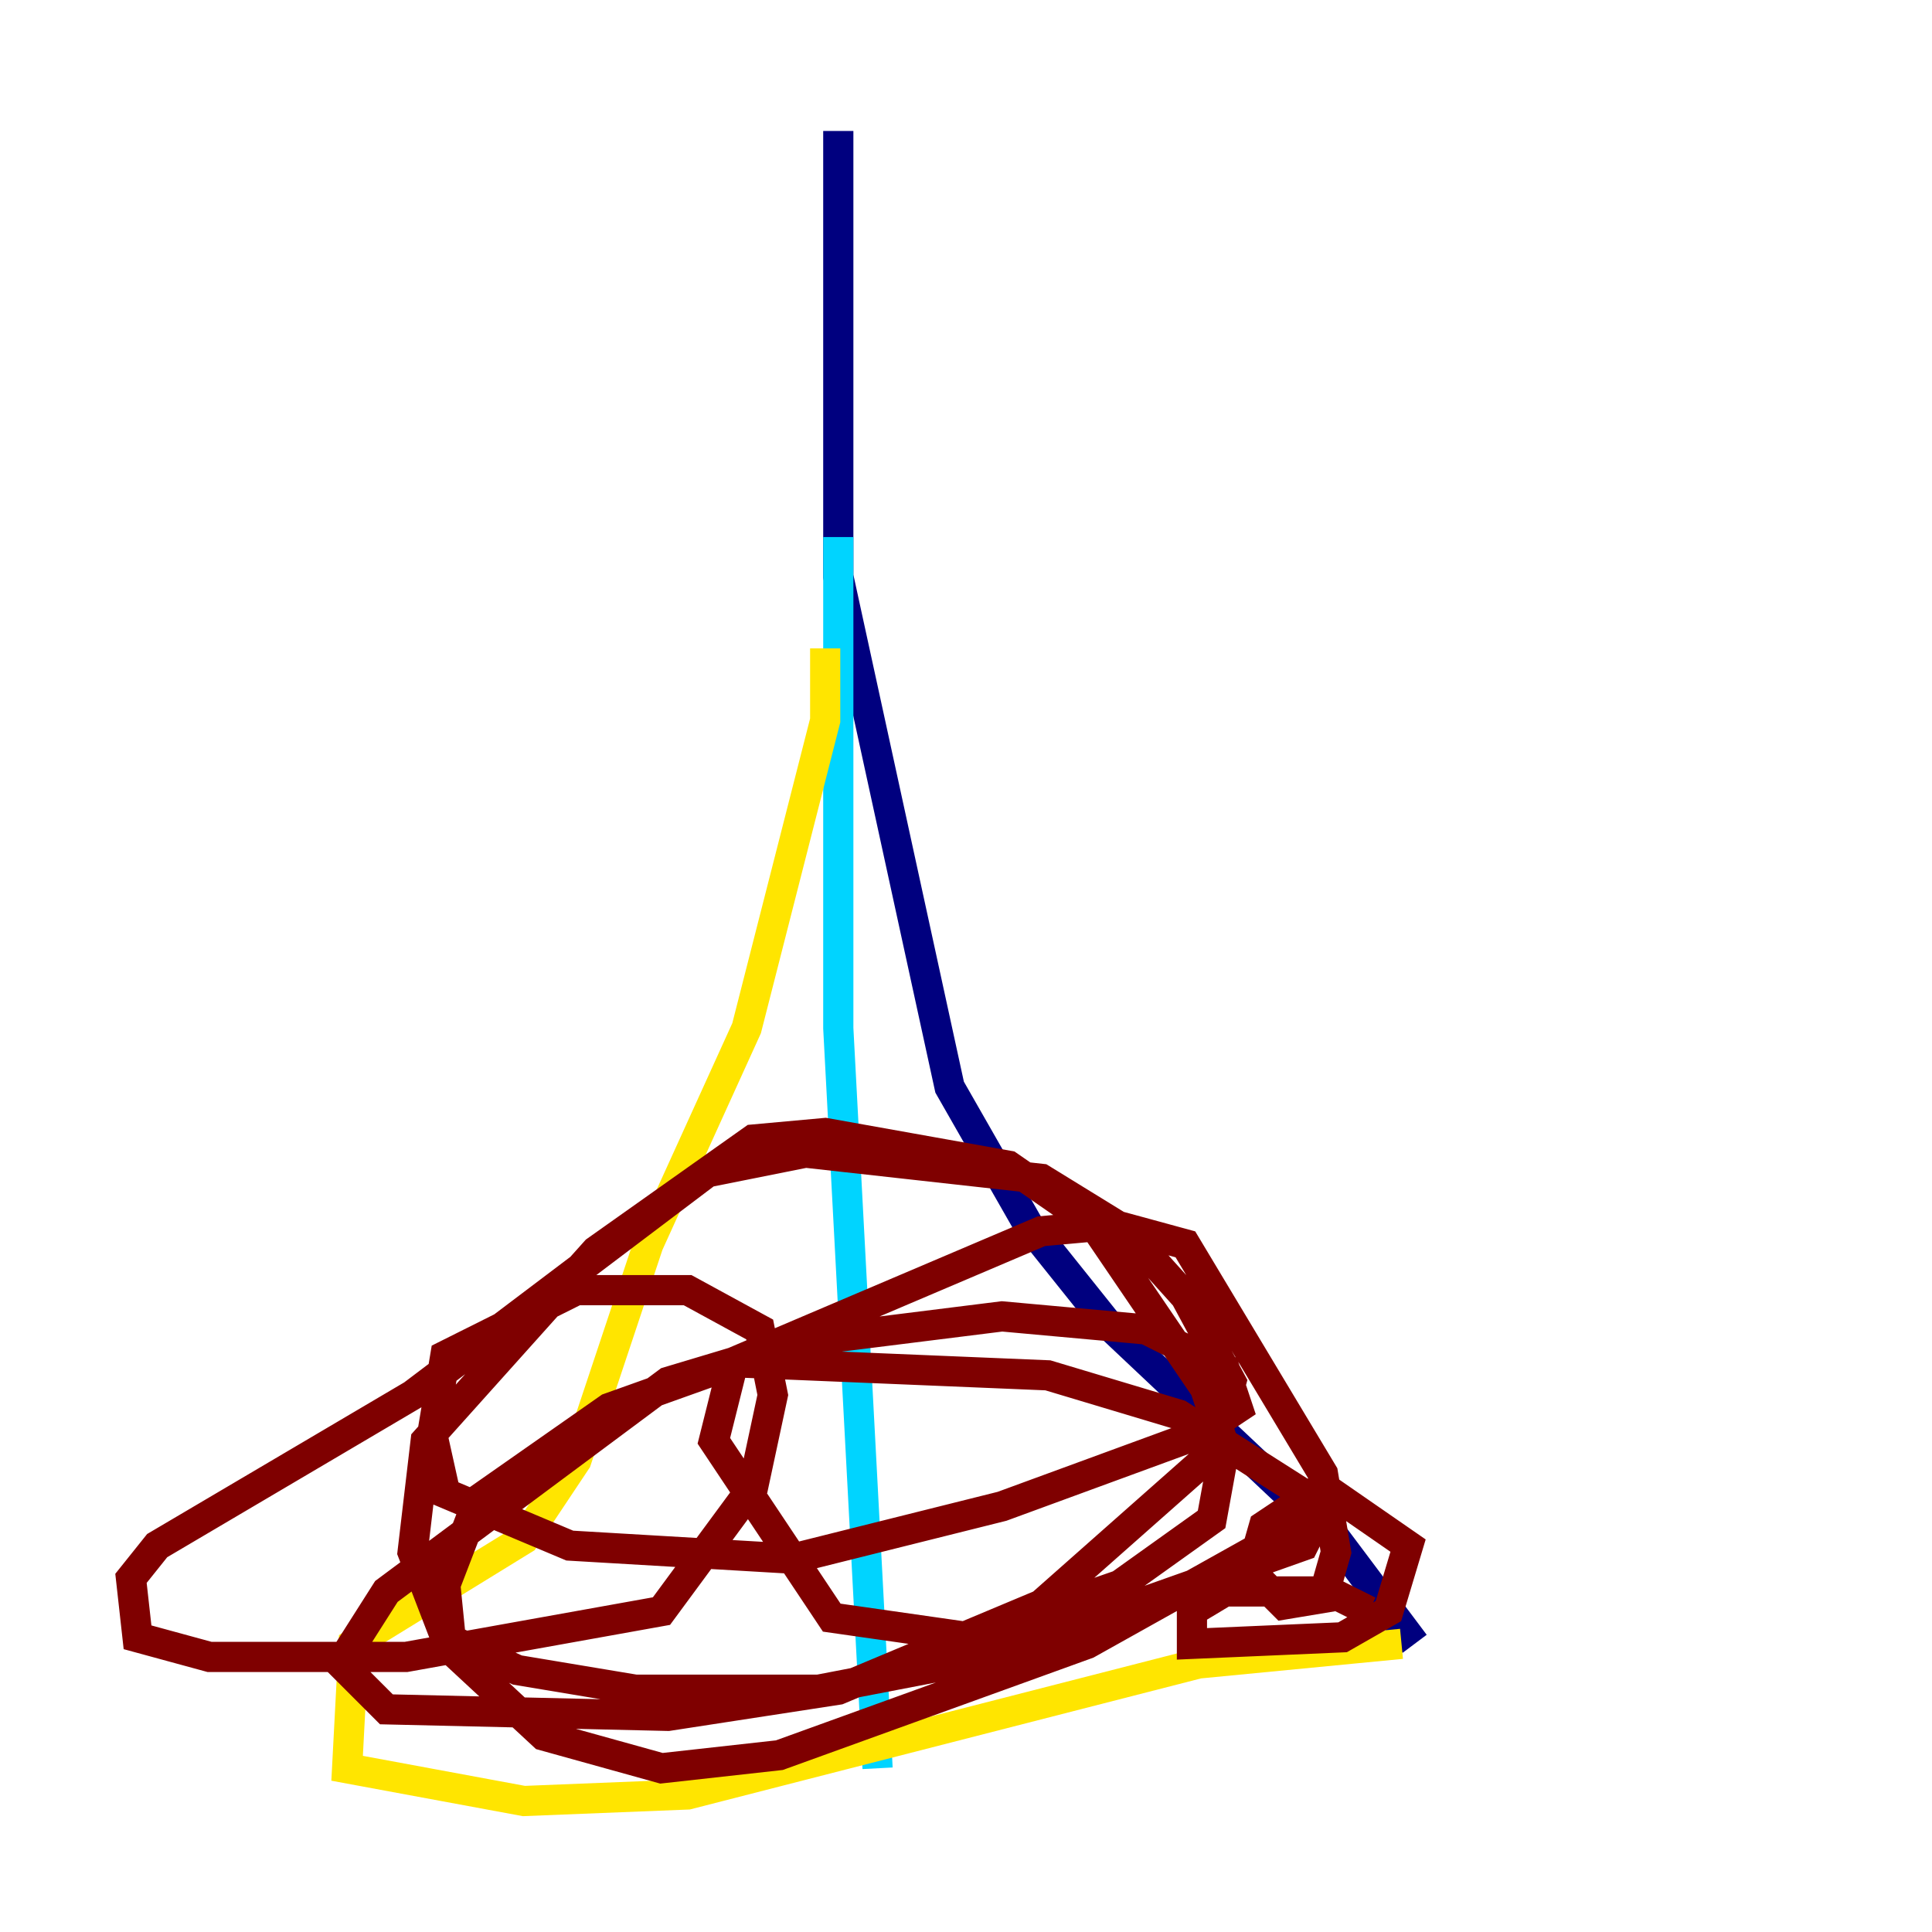 <?xml version="1.0" encoding="utf-8" ?>
<svg baseProfile="tiny" height="128" version="1.2" viewBox="0,0,128,128" width="128" xmlns="http://www.w3.org/2000/svg" xmlns:ev="http://www.w3.org/2001/xml-events" xmlns:xlink="http://www.w3.org/1999/xlink"><defs /><polyline fill="none" points="55.539,8.678 55.539,38.183 62.915,72.027 68.122,81.139 73.329,87.647 88.515,101.966 93.722,108.909" stroke="#00007f" stroke-width="2" /><polyline fill="none" points="55.539,35.58 55.539,68.122 58.142,117.153" stroke="#00d4ff" stroke-width="2" /><polyline fill="none" points="54.671,42.956 54.671,47.729 49.464,68.122 42.956,82.441 38.183,96.759 34.712,101.966 23.43,108.909 22.997,117.153 34.712,119.322 45.559,118.888 79.403,110.21 92.854,108.909" stroke="#ffe500" stroke-width="2" /><polyline fill="none" points="90.685,106.739 88.081,105.437 81.139,105.437 78.969,106.739 78.969,108.909 88.949,108.475 91.986,106.739 93.288,102.4 87.647,98.495 83.742,101.098 82.875,104.136 85.044,106.305 87.647,105.871 88.515,102.834 87.647,97.627 78.536,82.441 73.763,81.139 68.99,81.573 48.597,90.251 47.295,95.458 55.105,107.173 64.217,108.475 74.197,105.003 80.271,100.664 81.139,95.891 79.837,91.986 72.461,81.139 66.82,77.234 54.671,75.064 49.898,75.498 39.485,82.875 28.203,95.458 27.336,102.834 29.505,108.475 34.278,110.644 42.088,111.946 54.237,111.946 65.519,109.776 86.346,102.4 87.647,99.797 78.102,93.722 69.424,91.119 48.597,90.251 44.258,91.552 25.6,105.437 22.563,110.21 25.6,113.248 44.258,113.681 55.539,111.946 68.99,106.305 80.271,96.325 81.573,91.552 78.536,85.912 74.63,81.573 68.99,78.102 53.37,76.366 46.861,77.668 27.336,92.42 10.414,102.4 8.678,104.57 9.112,108.475 13.885,109.776 26.902,109.776 43.824,106.739 49.898,98.495 51.2,92.42 50.332,88.081 45.559,85.478 38.183,85.478 29.505,89.817 28.637,95.024 29.505,98.929 37.749,102.4 52.502,103.268 66.386,99.797 79.403,95.024 82.007,93.288 81.139,90.685 75.932,88.081 66.386,87.214 52.502,88.949 40.352,93.288 31.675,99.363 29.505,105.003 29.939,109.342 36.014,114.983 43.824,117.153 51.634,116.285 72.027,108.909 86.78,100.664 86.78,101.966" stroke="#7f0000" stroke-width="2" /></svg>